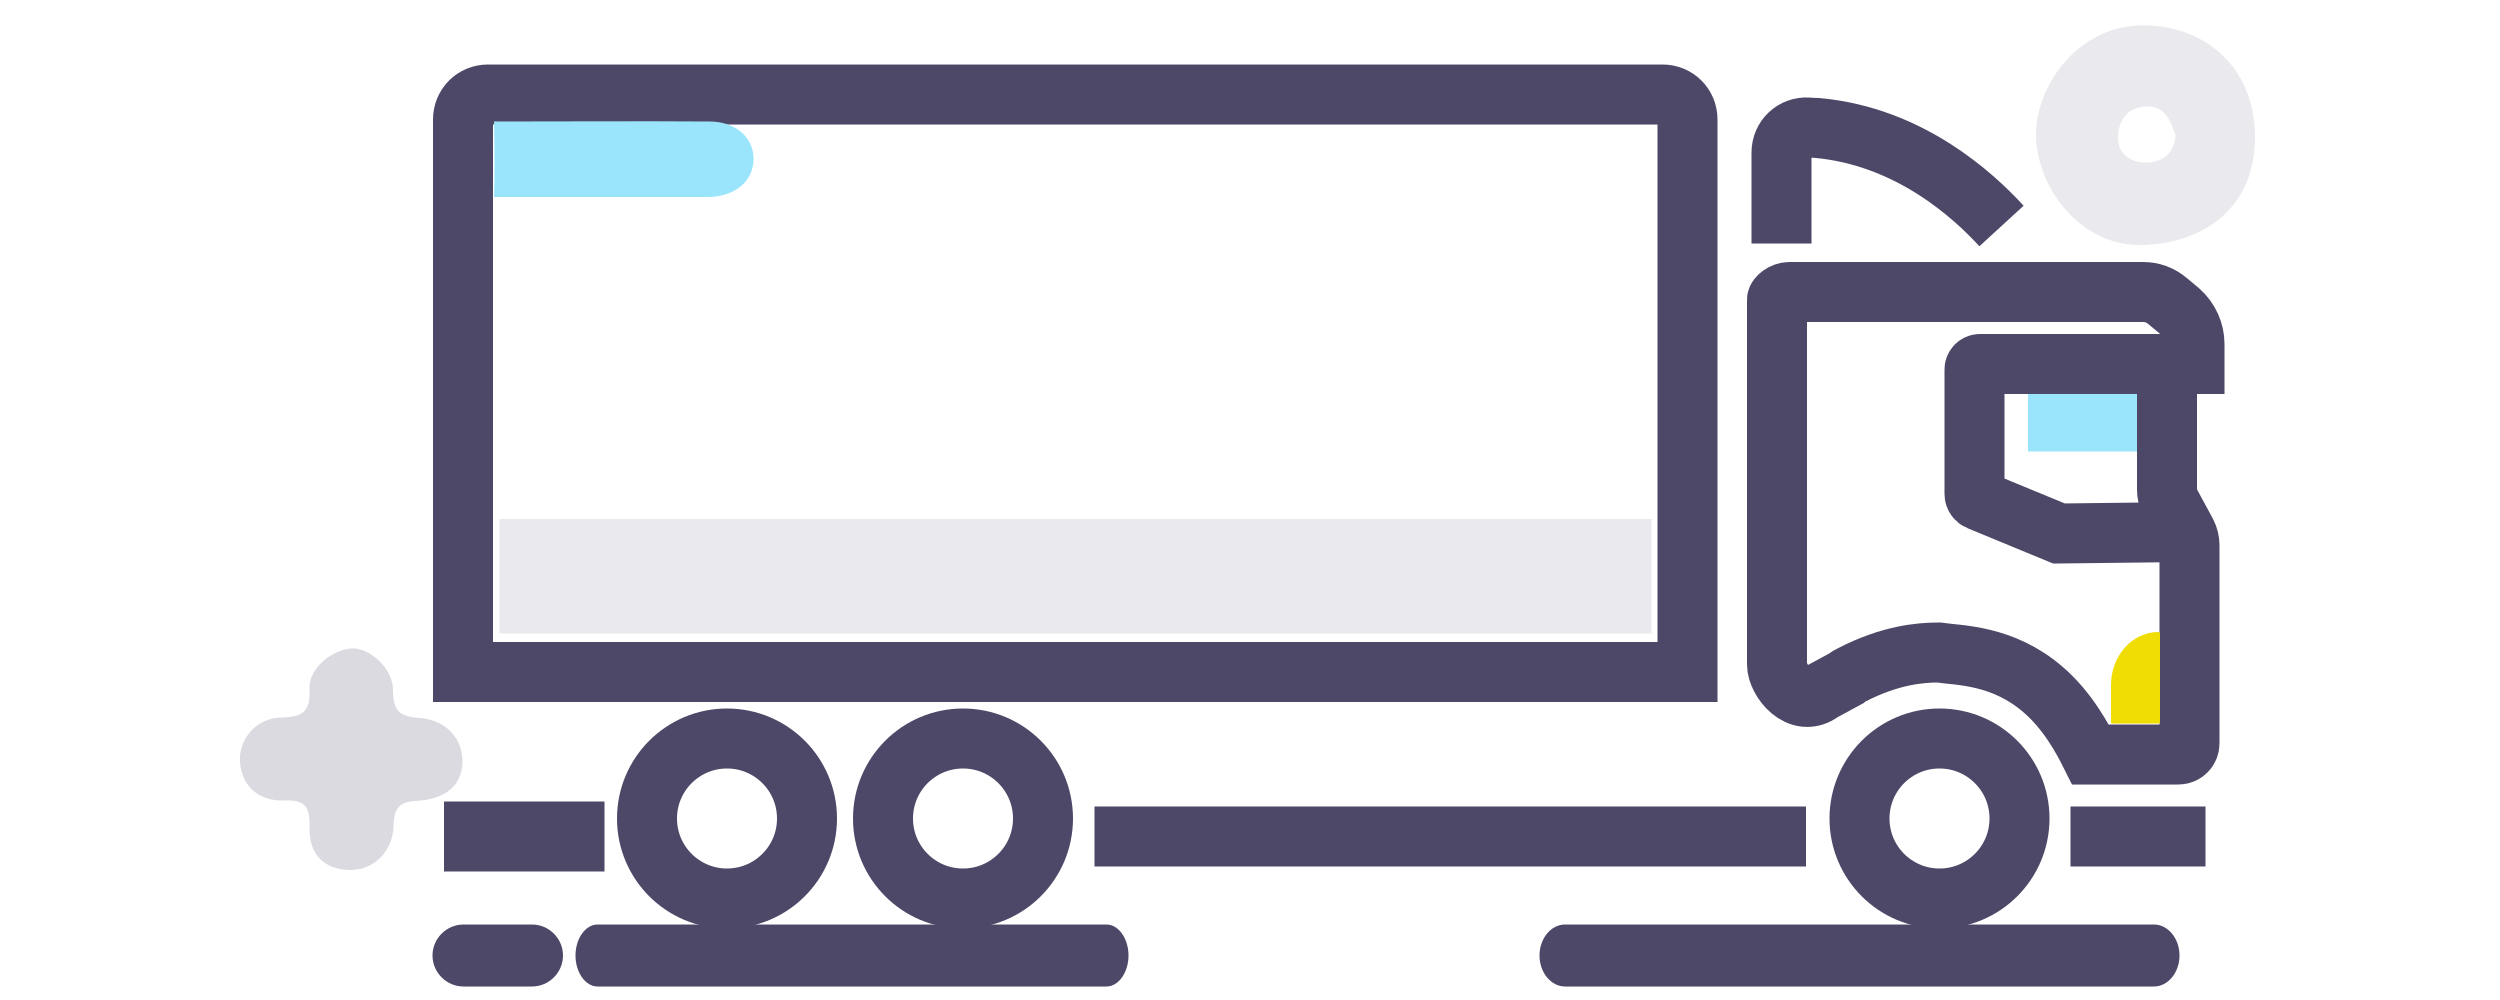 <?xml version="1.0" encoding="utf-8"?>
<!-- Generator: Adobe Illustrator 23.0.5, SVG Export Plug-In . SVG Version: 6.00 Build 0)  -->
<svg version="1.1" id="Layer_1" xmlns="http://www.w3.org/2000/svg" xmlns:xlink="http://www.w3.org/1999/xlink" x="0px" y="0px"
	 viewBox="0 0 500 200" style="enable-background:new 0 0 500 200;" xml:space="preserve">
<style type="text/css">
	.st0{fill:#9AE5FC;}
	.st1{fill:none;stroke:#4E4868;stroke-width:12;stroke-miterlimit:10;}
	.st2{fill:none;stroke:#4E4868;stroke-width:14;stroke-miterlimit:10;}
	.st3{fill:#EFDD03;}
	.st4{fill:#EAE9ED;}
	.st5{fill:#DBDAE1;}
	.st6{fill:#4E4868;}
</style>
<g>
	<rect x="405.6" y="77.3" class="st0" width="22.3" height="13"/>
	<g>
		<g>
			<path class="st1" d="M97.6,18.9h234.9c2.8,0,5,2.2,5,5v110.5H92.6V23.9C92.6,21.1,94.8,18.9,97.6,18.9z"/>
			<path class="st1" d="M356.3,48.7V30.5c0-2.9,2.4-5.2,5.3-5c0.5,0,1.1,0.1,1.9,0.1c18.5,1.7,31.3,13.6,36.8,19.6"/>
			<path class="st1" d="M433.4,73.2v24.7c0,0.9,0.2,1.8,0.6,2.6l3.3,6.1c0.4,0.8,0.6,1.6,0.6,2.5v39.6c0,1.2-1,2.2-2.2,2.2h-17.6
				c-1.6-3.2-4.6-8.8-9.5-13c-8.1-7-16.9-6.8-20.9-7.4c-3.6,0-9.7,0.5-17.4,4.5c-0.4,0.2-0.8,0.4-1.1,0.7l-4.8,2.6
				c-4.6,3.5-9-2.3-9-5.4v-73c0-0.4,1.1-1.5,2.5-1.5h70.7c1.8,0,3.5,0.6,4.9,1.8l2.4,2c1.9,1.7,3,4.1,3,6.6v4h-4.5h-38.4
				c-0.6,0-1.1,0.5-1.1,1.1v24.9c0,0.6,0.4,1.1,0.9,1.3l16,6.6l25.6-0.3"/>
			<line class="st1" x1="361.2" y1="167.3" x2="218.9" y2="167.3"/>
			<line class="st1" x1="441.1" y1="167.3" x2="414.1" y2="167.3"/>
			<line class="st2" x1="120.9" y1="167.3" x2="88.8" y2="167.3"/>
			<circle class="st1" cx="387.9" cy="163.7" r="16"/>
			<circle class="st1" cx="192.6" cy="163.7" r="16"/>
			<circle class="st1" cx="145.4" cy="163.7" r="16"/>
		</g>
	</g>
	<path class="st3" d="M431.7,126.4L431.7,126.4c-5.3,0-9.5,4.8-9.5,10.6v7.5c0,0.1,0.1,0.2,0.2,0.2h9.4c0.1,0,0.2-0.1,0.2-0.2v-17.9
		C431.9,126.5,431.8,126.4,431.7,126.4z"/>
	<path class="st0" d="M98.8,24.3c14.4,0,28.7-0.1,43.1,0c5.4,0,9,3.4,8.8,7.8c-0.2,4.2-3.6,7.1-8.8,7.3c-0.9,0-1.7,0-2.6,0
		c-13.5,0-27,0-40.5,0C99,34.5,98.9,29.3,98.8,24.3z"/>
	<rect x="99.9" y="103.8" class="st4" width="230.4" height="22.9"/>
	<path class="st4" d="M451,27.5c0,12.9-8.8,20.9-22.1,21.5c-12.8,0.6-21.8-11.7-21.7-22.3c0.1-9.9,8.9-22.5,23-21.6
		C442.4,5.9,451,14.5,451,27.5z M435.1,27.1c-1-3-2.1-6.1-6.2-5.8c-3.7,0.3-5.2,3.1-5.3,6.1c-0.1,3.7,3,5.3,6,5.1
		C432.4,32.4,434.9,30.7,435.1,27.1z"/>
	<path class="st5" d="M70.1,174c-5.2,0-8.4-3.1-8.2-8.7c0.1-3.8-0.8-5.4-5-5.2c-5.2,0.2-8.5-2.9-8.9-7.6c-0.4-4.5,3.2-9,8.4-9
		c4.5-0.1,5.7-1.5,5.5-5.8c-0.2-3.9,4.4-7.8,8.5-8c3.5-0.2,8.2,4,8.2,8.3c0,4.1,1.2,5.3,5.3,5.6c5.5,0.4,8.7,4.3,8.6,8.9
		c-0.2,4.6-3.3,7.4-9.5,7.7c-3.7,0.2-4.2,2.1-4.3,5.1C78.5,170.4,74.7,174,70.1,174z"/>
	<path class="st6" d="M221.3,197.3H119.5c-2.4,0-4.4-2.8-4.4-6.2l0,0c0-3.4,2-6.2,4.4-6.2h101.8c2.4,0,4.4,2.8,4.4,6.2l0,0
		C225.7,194.5,223.7,197.3,221.3,197.3z"/>
	<path class="st6" d="M430.8,197.3H313c-2.8,0-5.1-2.8-5.1-6.2l0,0c0-3.4,2.3-6.2,5.1-6.2h117.8c2.8,0,5.1,2.8,5.1,6.2l0,0
		C435.9,194.5,433.6,197.3,430.8,197.3z"/>
	<path class="st6" d="M106.4,197.3H92.7c-3.4,0-6.2-2.8-6.2-6.2l0,0c0-3.4,2.8-6.2,6.2-6.2h13.7c3.4,0,6.2,2.8,6.2,6.2l0,0
		C112.6,194.5,109.8,197.3,106.4,197.3z"/>
</g>
</svg>
